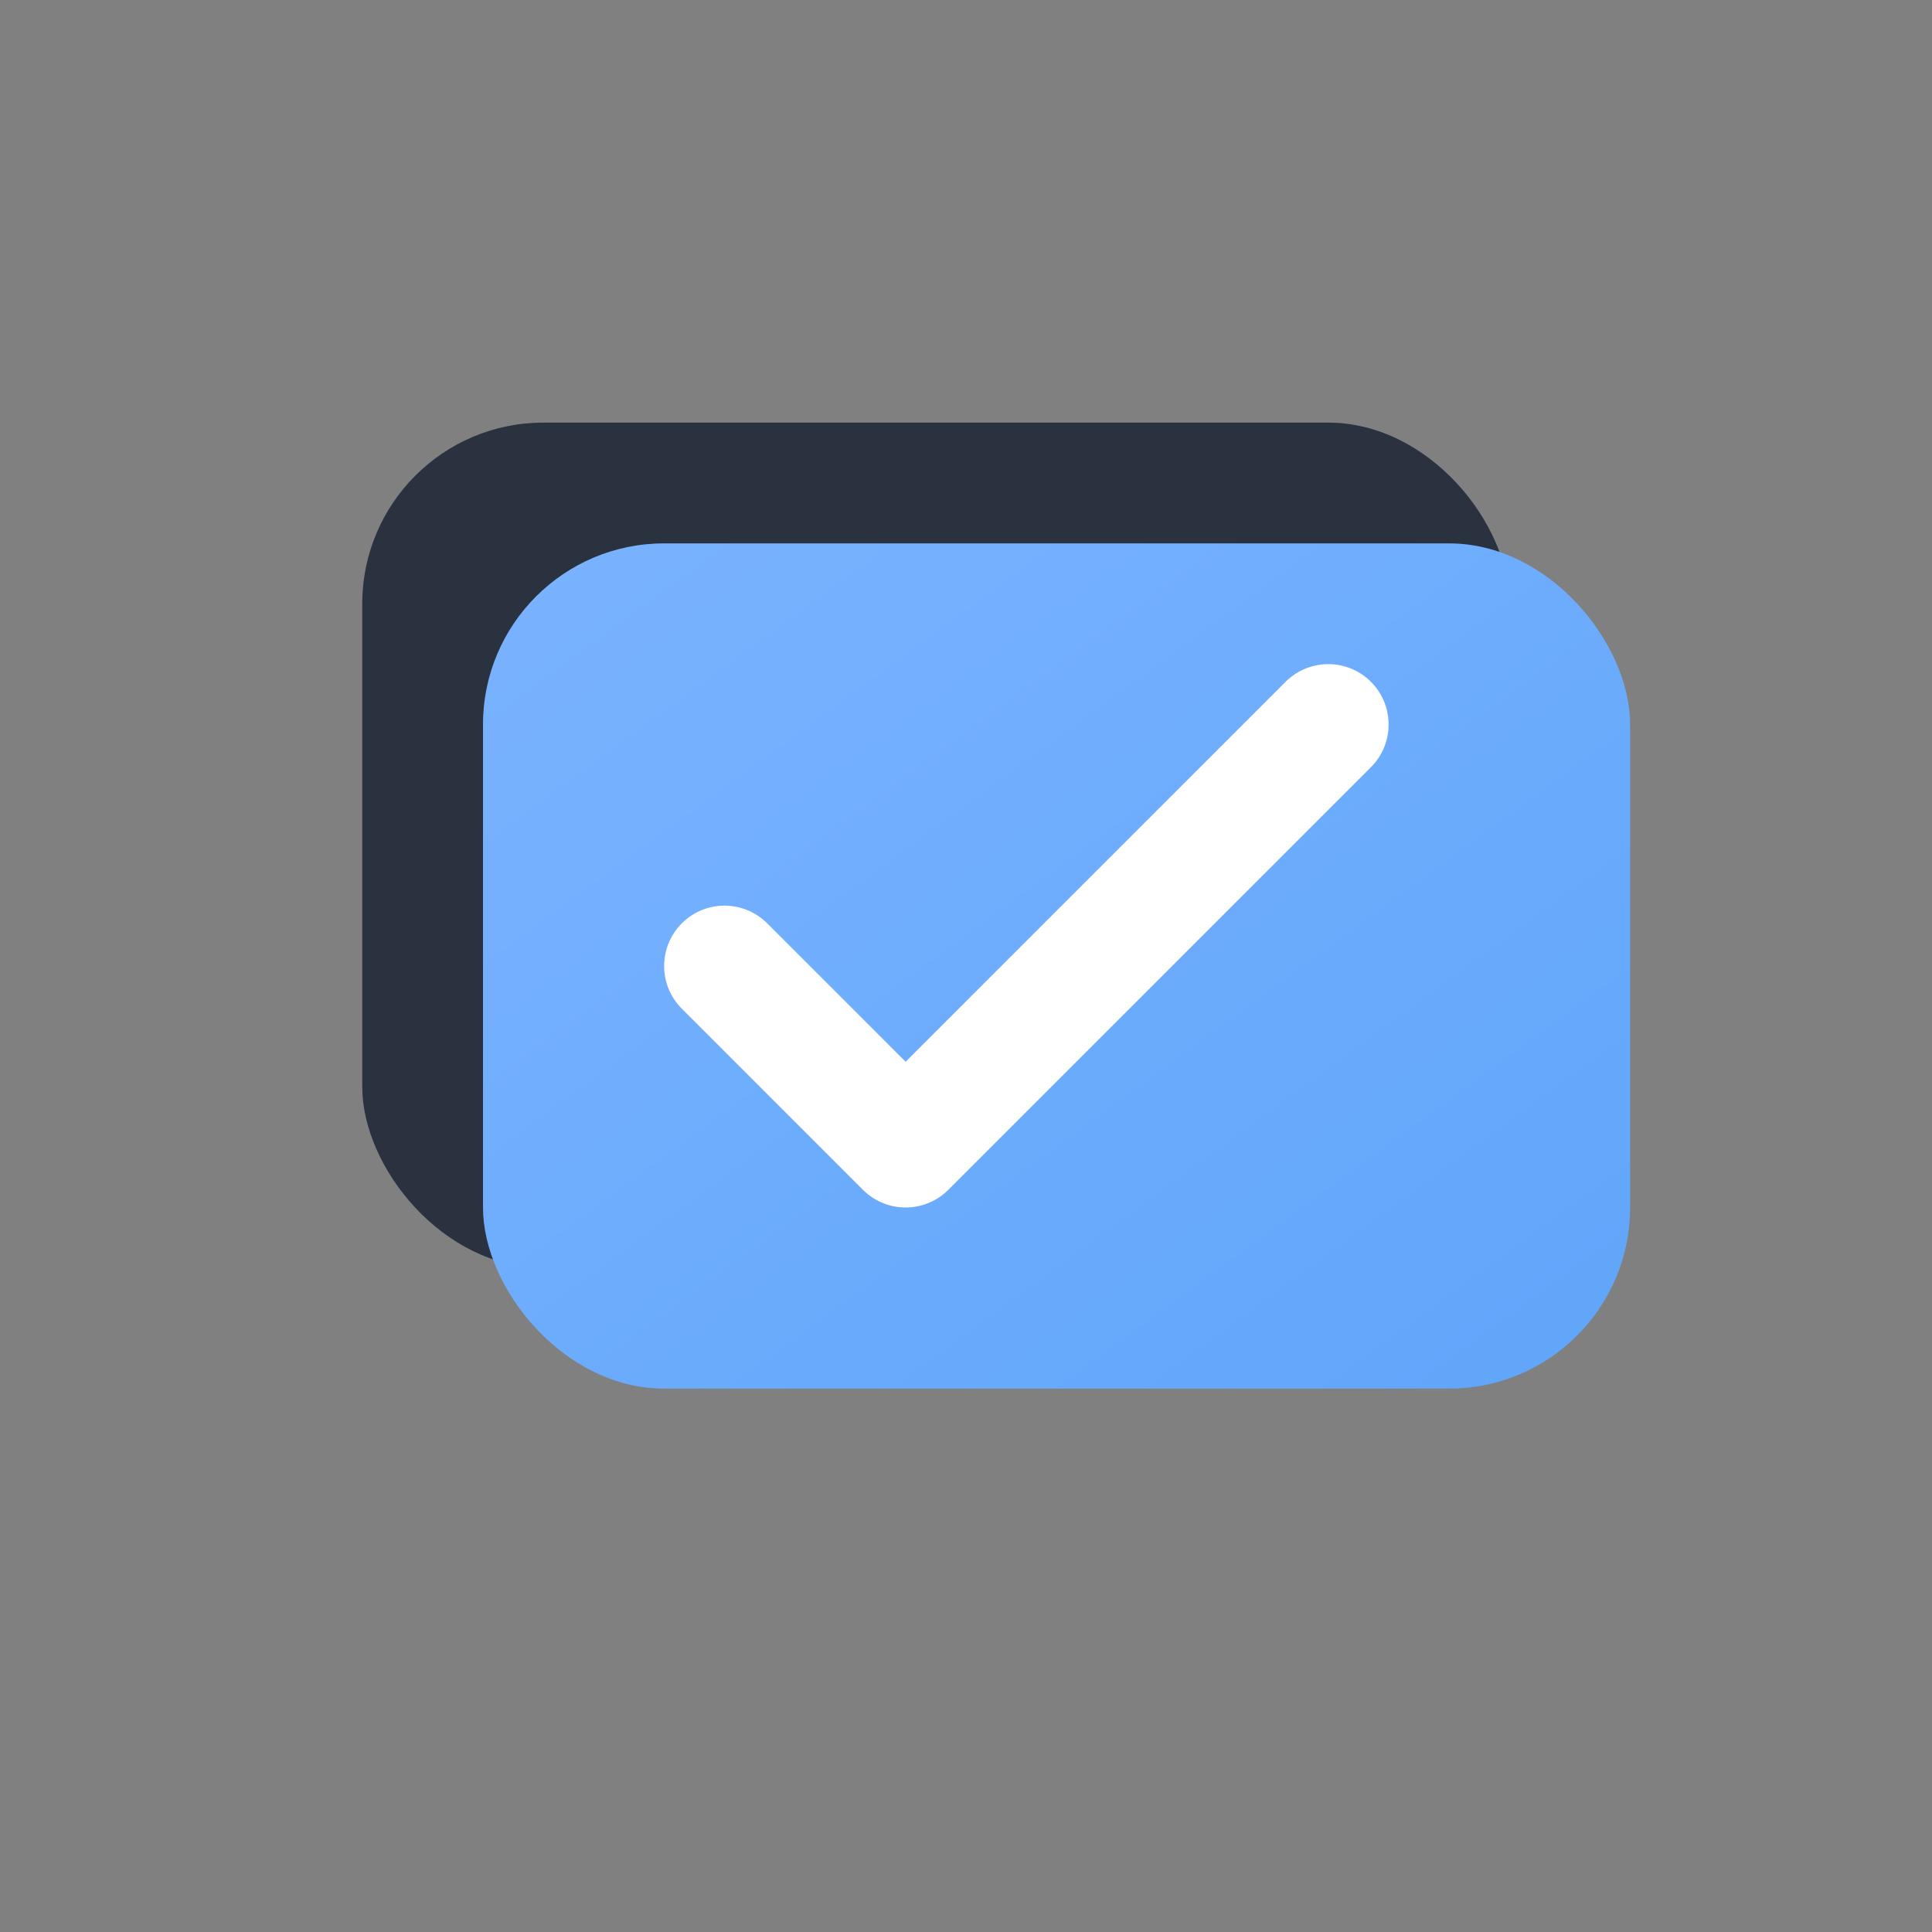 <svg xmlns="http://www.w3.org/2000/svg" viewBox="0 0 64 64">
  <rect x="0" y="0" width="64" height="64" fill="#808080" stroke="none"/>
  <defs>
    <linearGradient id="g" x1="0" y1="0" x2="1" y2="1">
      <stop offset="0" stop-color="#7ab3ff" />
      <stop offset="1" stop-color="#60a5fa" />
    </linearGradient>
  </defs>
  <!-- Back card -->
  <rect x="12" y="14" width="38" height="28" rx="6" ry="6" fill="#1f2937" opacity="0.9" />
  <!-- Front card -->
  <rect x="16" y="18" width="38" height="28" rx="6" ry="6" fill="url(#g)" />
  <!-- Check mark to suggest study progress -->
  <path d="M24 32 L30 38 L44 24" fill="none" stroke="#ffffff" stroke-width="4" stroke-linecap="round" stroke-linejoin="round" />
</svg>
